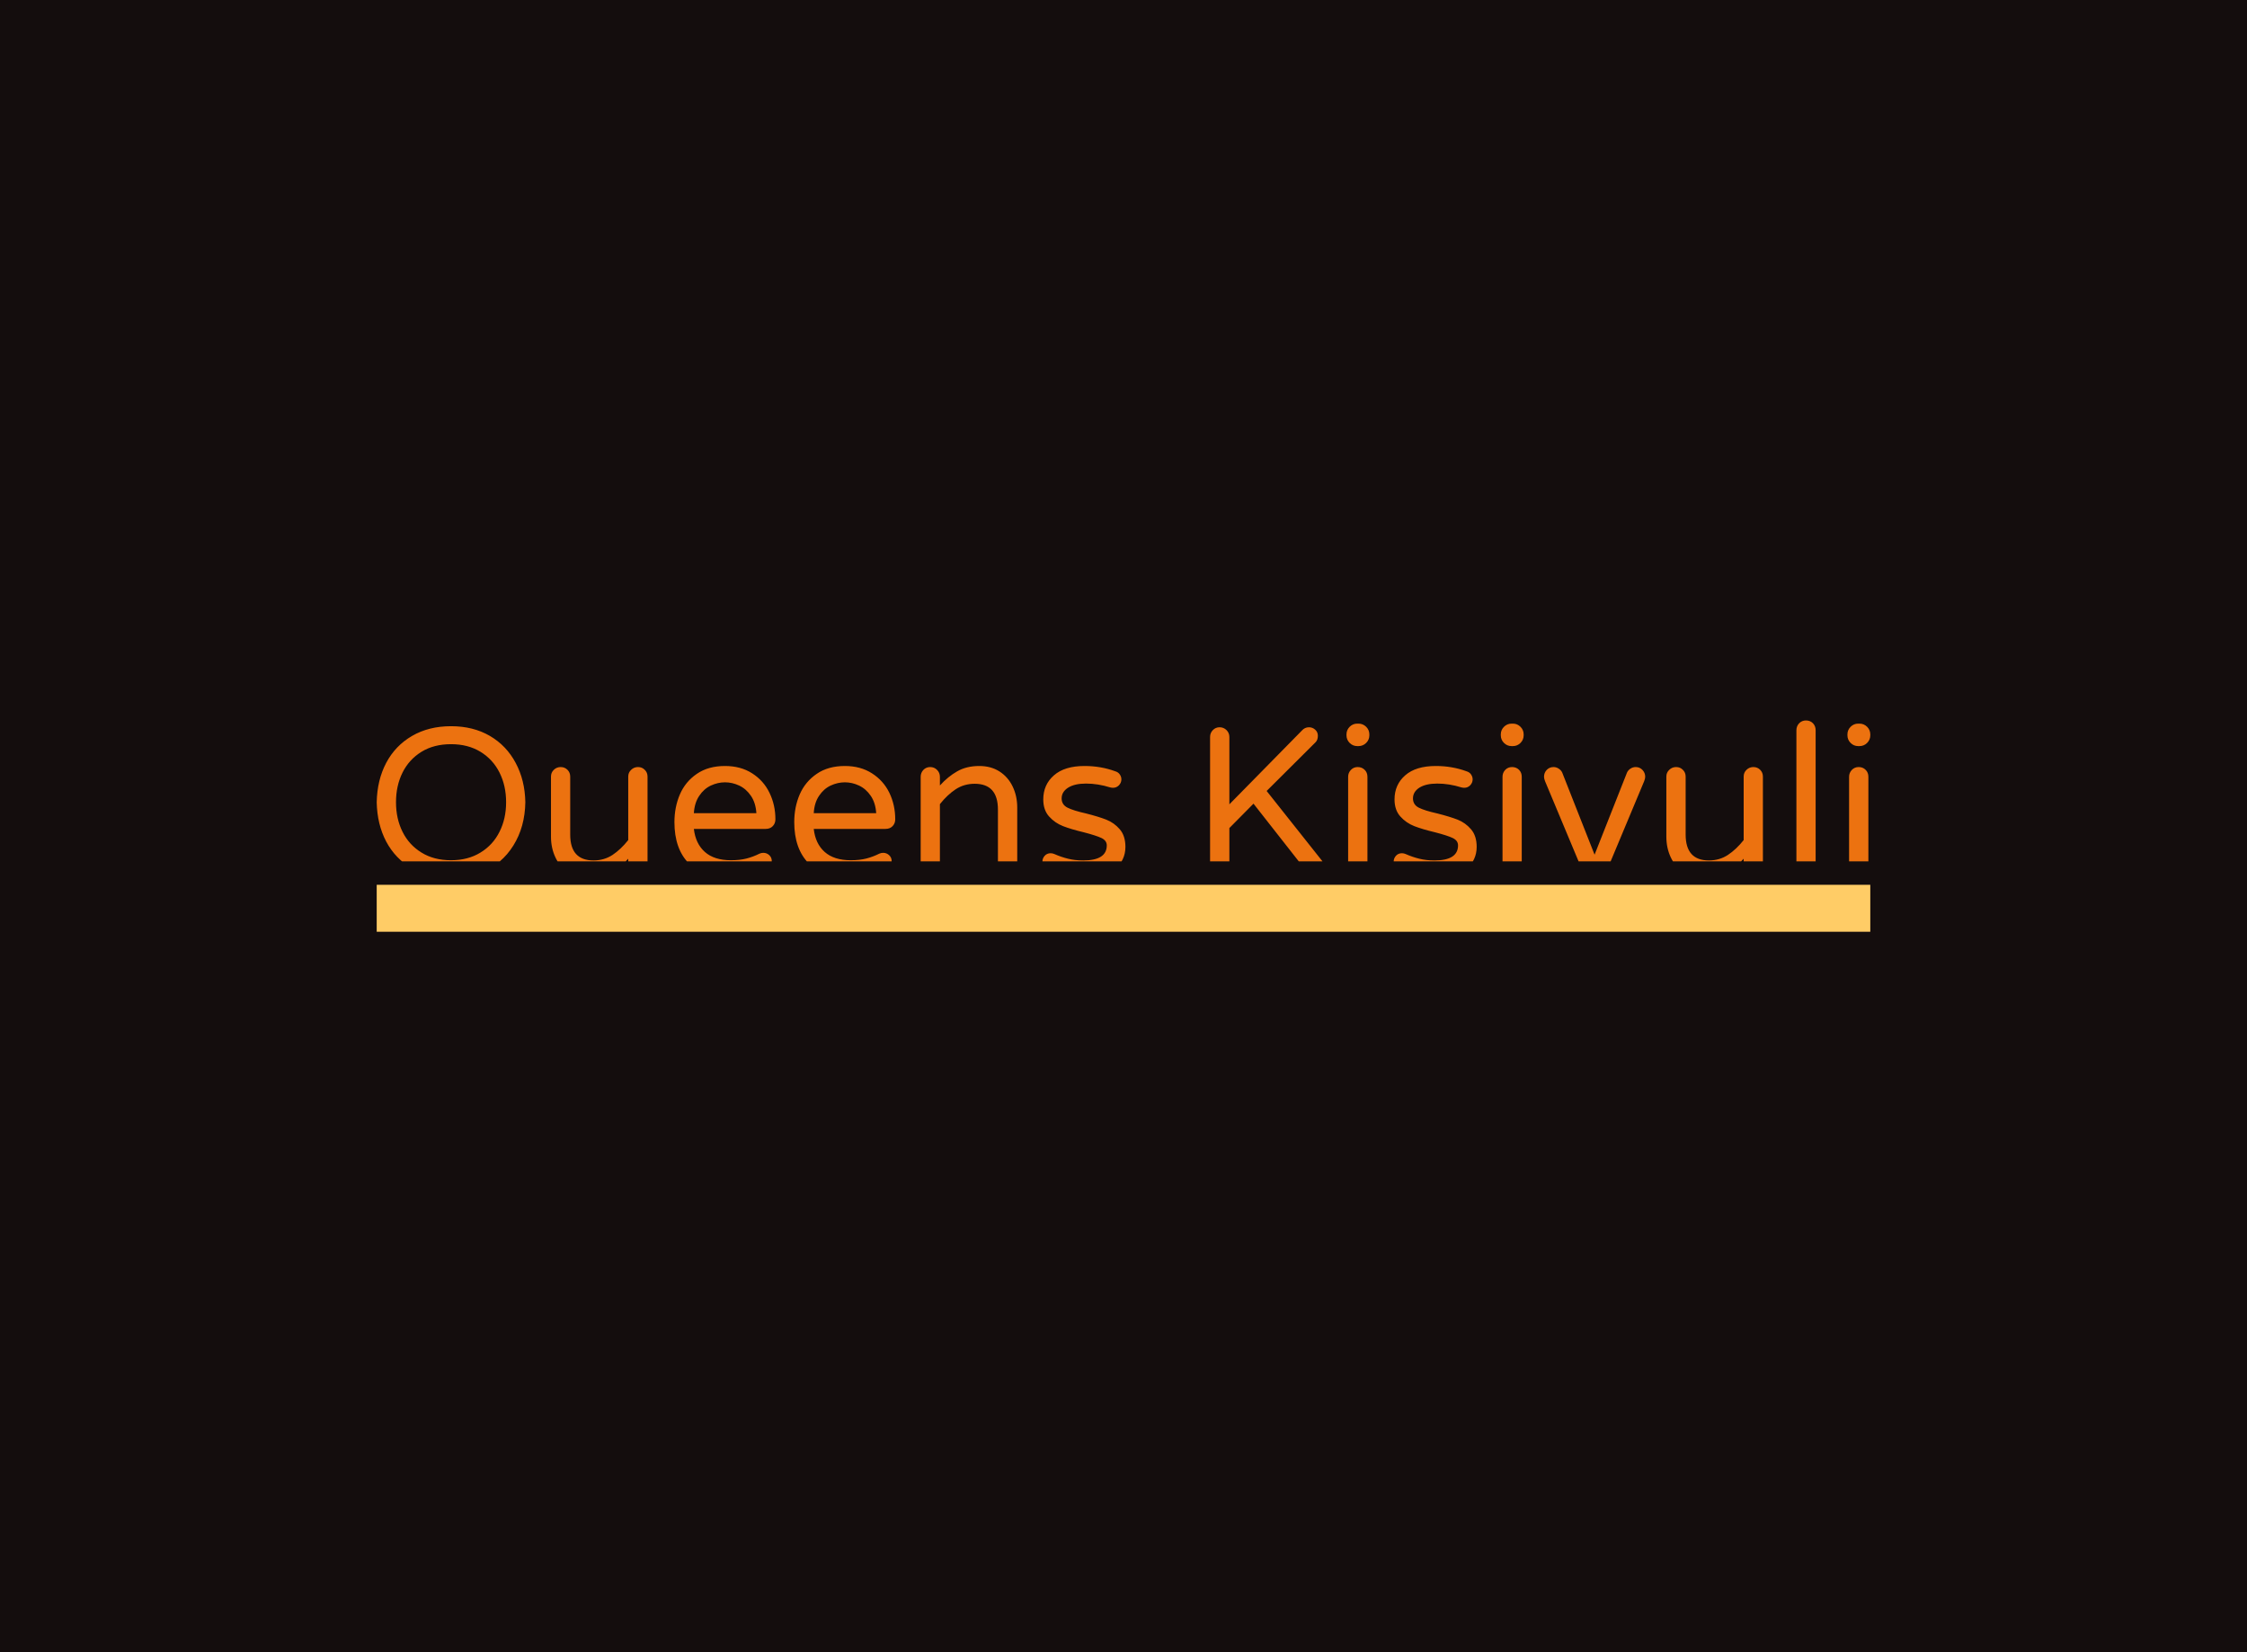 <svg data-v-70b83f88="" version="1.0" xmlns="http://www.w3.org/2000/svg" xmlns:xlink="http://www.w3.org/1999/xlink" viewBox="0 0 340 250" preserveAspectRatio="xMidYMid meet" color-interpolation-filters="sRGB" style="margin: auto;"><rect data-v-70b83f88="" x="0" y="0" width="100%" height="100%" fill="#140d0d" fill-opacity="1" class="background"></rect><rect data-v-70b83f88="" x="0" y="0" width="100%" height="100%" fill="url(#watermark)" fill-opacity="1" class="watermarklayer"></rect><g data-v-70b83f88="" fill="#ec7210" class="pmspacesvg" transform="translate(57,109.014)"><!----><g><g><g><rect data-gra="graph-name" fill="#FFCC66" x="0" y="24.867" width="226" height="7.105"></rect></g><g data-gra="path-name" fill-rule="" class="tp-name" fill="#ec7210" transform="translate(0,0)" clip-path="url(#fd662bab-6f39-4a2c-a7cf-6e8a7295aaf5)"><g transform="scale(1)"><g><path d="M19.45 4.87Q18.84 4.87 18.42 4.36L18.42 4.36 14.93 0.19Q14.13 0.32 13.01 0.32L13.01 0.32Q9.64 0.32 7.11-1.15 4.58-2.63 3.2-5.22 1.83-7.82 1.76-11.18L1.76-11.18Q1.83-14.55 3.2-17.14 4.58-19.74 7.11-21.21 9.64-22.68 13.01-22.68L13.01-22.68Q16.37-22.68 18.89-21.21 21.4-19.74 22.79-17.12 24.19-14.51 24.25-11.18L24.25-11.18Q24.19-7.43 22.44-4.63 20.7-1.83 17.62-0.54L17.62-0.54 20.44 2.56Q20.82 2.95 20.82 3.49L20.82 3.49Q20.86 4.04 20.44 4.45 20.02 4.87 19.45 4.87L19.45 4.87ZM13.01-2.4Q15.57-2.4 17.46-3.56 19.35-4.71 20.34-6.7 21.34-8.68 21.34-11.18L21.34-11.18Q21.34-13.68 20.34-15.67 19.35-17.65 17.46-18.81 15.57-19.96 13.01-19.96L13.01-19.96Q10.41-19.96 8.54-18.81 6.66-17.65 5.67-15.67 4.68-13.68 4.68-11.18L4.68-11.18Q4.68-8.68 5.67-6.7 6.66-4.71 8.54-3.56 10.41-2.4 13.01-2.4L13.01-2.4ZM33.86 0.32Q32.1 0.32 30.8-0.51 29.51-1.35 28.82-2.79 28.13-4.23 28.13-5.96L28.13-5.96 28.13-15.06Q28.13-15.67 28.56-16.08 28.99-16.5 29.6-16.5L29.6-16.5Q30.21-16.5 30.63-16.08 31.04-15.67 31.04-15.06L31.04-15.06 31.04-6.28Q31.04-2.37 34.57-2.37L34.57-2.37Q36.17-2.37 37.44-3.2 38.7-4.04 39.82-5.45L39.82-5.45 39.82-15.06Q39.82-15.67 40.26-16.08 40.69-16.5 41.3-16.5L41.3-16.5Q41.91-16.5 42.32-16.08 42.74-15.67 42.74-15.06L42.74-15.06 42.74-1.31Q42.74-0.7 42.32-0.27 41.91 0.16 41.3 0.16L41.3 0.16Q40.69 0.16 40.26-0.27 39.82-0.7 39.82-1.31L39.82-1.31 39.82-2.63Q38.61-1.28 37.2-0.48 35.79 0.32 33.86 0.32L33.86 0.32ZM55.11 0.32Q51.2 0.32 49-1.91 46.81-4.13 46.81-8.17L46.81-8.17Q46.81-10.44 47.64-12.37 48.47-14.29 50.2-15.47 51.93-16.66 54.46-16.66L54.46-16.66Q56.84-16.66 58.57-15.55 60.3-14.45 61.19-12.61 62.09-10.76 62.09-8.59L62.09-8.59Q62.09-7.98 61.69-7.56 61.29-7.14 60.62-7.14L60.62-7.14 49.75-7.14Q50.01-4.9 51.42-3.65 52.83-2.4 55.36-2.4L55.36-2.4Q56.71-2.4 57.72-2.66 58.73-2.92 59.69-3.4L59.69-3.4Q59.94-3.52 60.26-3.52L60.26-3.52Q60.78-3.52 61.16-3.17 61.54-2.82 61.54-2.27L61.54-2.27Q61.54-1.57 60.71-1.09L60.71-1.09Q59.46-0.38 58.24-0.03 57.03 0.32 55.11 0.32L55.11 0.32ZM49.75-9.52L59.21-9.52Q59.11-11.09 58.39-12.14 57.67-13.2 56.61-13.7 55.55-14.19 54.46-14.19L54.46-14.19Q53.38-14.19 52.32-13.7 51.26-13.2 50.56-12.14 49.85-11.09 49.75-9.52L49.75-9.52ZM73.24 0.32Q69.33 0.32 67.14-1.91 64.94-4.13 64.94-8.17L64.94-8.17Q64.94-10.44 65.77-12.37 66.61-14.29 68.34-15.47 70.07-16.66 72.6-16.66L72.6-16.66Q74.97-16.66 76.7-15.55 78.43-14.45 79.33-12.61 80.22-10.76 80.22-8.59L80.22-8.59Q80.22-7.98 79.82-7.56 79.42-7.14 78.75-7.14L78.75-7.14 67.89-7.14Q68.14-4.9 69.55-3.65 70.96-2.4 73.49-2.4L73.49-2.4Q74.84-2.4 75.85-2.66 76.86-2.92 77.82-3.4L77.82-3.4Q78.08-3.52 78.4-3.52L78.4-3.52Q78.91-3.52 79.29-3.17 79.68-2.82 79.68-2.27L79.68-2.27Q79.68-1.57 78.85-1.09L78.85-1.09Q77.6-0.38 76.38-0.03 75.16 0.32 73.24 0.32L73.24 0.32ZM67.89-9.52L77.34-9.52Q77.24-11.09 76.52-12.14 75.8-13.2 74.74-13.7 73.69-14.19 72.6-14.19L72.6-14.19Q71.51-14.19 70.45-13.7 69.39-13.2 68.69-12.14 67.98-11.09 67.89-9.52L67.89-9.52ZM85.51 0.16Q84.9 0.16 84.48-0.26 84.07-0.67 84.07-1.28L84.07-1.28 84.07-15.03Q84.07-15.63 84.48-16.07 84.9-16.5 85.51-16.5L85.51-16.5Q86.12-16.5 86.55-16.07 86.98-15.63 86.98-15.03L86.98-15.03 86.98-13.71Q88.2-15.06 89.61-15.86 91.02-16.66 92.94-16.66L92.94-16.66Q94.7-16.66 96-15.83 97.3-14.99 97.99-13.55 98.68-12.11 98.68-10.38L98.68-10.38 98.68-1.28Q98.68-0.67 98.24-0.26 97.81 0.16 97.2 0.16L97.2 0.16Q96.59 0.16 96.18-0.26 95.76-0.67 95.76-1.28L95.76-1.28 95.76-10.06Q95.76-13.97 92.24-13.97L92.24-13.97Q90.64-13.97 89.37-13.14 88.1-12.3 86.98-10.89L86.98-10.89 86.98-1.28Q86.98-0.67 86.55-0.26 86.12 0.16 85.51 0.16L85.51 0.16ZM108.86 0.32Q105.66 0.32 103.03-1.12L103.03-1.12Q102.49-1.51 102.49-2.18L102.49-2.18Q102.49-2.69 102.84-3.08 103.19-3.46 103.74-3.46L103.74-3.46Q104.03-3.46 104.32-3.33L104.32-3.33Q105.34-2.88 106.37-2.63 107.39-2.37 108.67-2.37L108.67-2.37Q112.23-2.37 112.23-4.65L112.23-4.65Q112.23-5.38 111.41-5.77 110.59-6.15 108.74-6.63L108.74-6.63Q106.85-7.08 105.61-7.56 104.38-8.04 103.5-9.02 102.62-10 102.62-11.6L102.62-11.6Q102.62-13.84 104.24-15.25 105.85-16.66 108.86-16.66L108.86-16.66Q111.33-16.66 113.51-15.86L113.51-15.86Q113.96-15.73 114.2-15.38 114.44-15.03 114.44-14.64L114.44-14.64Q114.44-14.13 114.07-13.74 113.7-13.36 113.16-13.36L113.16-13.36Q113-13.36 112.74-13.42L112.74-13.42Q110.88-14 109.09-14L109.09-14Q107.36-14 106.38-13.38 105.4-12.75 105.4-11.76L105.4-11.76Q105.4-10.8 106.3-10.35 107.2-9.9 109.09-9.48L109.09-9.48Q110.98-9 112.16-8.54 113.35-8.07 114.2-7.08 115.05-6.09 115.05-4.42L115.05-4.42Q115.05-2.37 113.43-1.03 111.81 0.32 108.86 0.32L108.86 0.32ZM129.3 0.16Q128.7 0.16 128.28-0.26 127.86-0.67 127.86-1.28L127.86-1.28 127.86-21.05Q127.86-21.66 128.28-22.09 128.7-22.52 129.3-22.52L129.3-22.52Q129.91-22.52 130.35-22.09 130.78-21.66 130.78-21.05L130.78-21.05 130.78-10.86 141.74-22.01Q142.18-22.52 142.82-22.52L142.82-22.52Q143.37-22.52 143.77-22.15 144.17-21.79 144.17-21.24L144.17-21.24Q144.17-20.6 143.82-20.25L143.82-20.25 136.42-12.88 144.91-2.18Q145.26-1.73 145.26-1.25L145.26-1.25Q145.29-0.67 144.88-0.26 144.46 0.16 143.85 0.16L143.85 0.16Q143.11 0.16 142.7-0.42L142.7-0.42 134.43-10.96 130.78-7.27 130.78-1.28Q130.78-0.67 130.35-0.26 129.91 0.16 129.3 0.16L129.3 0.16ZM150.13-19.67Q149.46-19.67 148.98-20.15 148.5-20.63 148.5-21.31L148.5-21.31 148.5-21.43Q148.5-22.11 148.98-22.59 149.46-23.07 150.13-23.07L150.13-23.07 150.32-23.07Q150.99-23.07 151.48-22.59 151.96-22.11 151.96-21.43L151.96-21.43 151.96-21.31Q151.96-20.63 151.48-20.15 150.99-19.67 150.32-19.67L150.32-19.67 150.13-19.67ZM150.19 0.16Q149.58 0.16 149.17-0.26 148.75-0.67 148.75-1.28L148.75-1.28 148.75-15.03Q148.75-15.63 149.17-16.07 149.58-16.5 150.19-16.5L150.19-16.5Q150.83-16.5 151.25-16.08 151.67-15.67 151.67-15.03L151.67-15.03 151.67-1.28Q151.67-0.67 151.23-0.26 150.8 0.16 150.19 0.16L150.19 0.16ZM162.02 0.32Q158.81 0.32 156.18-1.12L156.18-1.12Q155.64-1.51 155.64-2.18L155.64-2.18Q155.64-2.69 155.99-3.08 156.34-3.46 156.89-3.46L156.89-3.46Q157.18-3.46 157.47-3.33L157.47-3.33Q158.49-2.88 159.52-2.63 160.54-2.37 161.82-2.37L161.82-2.37Q165.38-2.37 165.38-4.65L165.38-4.65Q165.38-5.38 164.56-5.77 163.75-6.15 161.89-6.63L161.89-6.63Q160-7.08 158.76-7.56 157.53-8.04 156.65-9.02 155.77-10 155.77-11.6L155.77-11.6Q155.77-13.84 157.39-15.25 159-16.66 162.02-16.66L162.02-16.66Q164.48-16.66 166.66-15.86L166.66-15.86Q167.11-15.73 167.35-15.38 167.59-15.03 167.59-14.64L167.59-14.64Q167.59-14.13 167.22-13.74 166.85-13.36 166.31-13.36L166.31-13.36Q166.15-13.36 165.89-13.42L165.89-13.42Q164.03-14 162.24-14L162.24-14Q160.51-14 159.53-13.38 158.56-12.75 158.56-11.76L158.56-11.76Q158.56-10.8 159.45-10.35 160.35-9.9 162.24-9.48L162.24-9.48Q164.13-9 165.32-8.54 166.5-8.07 167.35-7.08 168.2-6.09 168.2-4.42L168.2-4.42Q168.2-2.37 166.58-1.03 164.96 0.32 162.02 0.32L162.02 0.32ZM173.49-19.67Q172.81-19.67 172.33-20.15 171.85-20.63 171.85-21.31L171.85-21.31 171.85-21.43Q171.85-22.11 172.33-22.59 172.81-23.07 173.49-23.07L173.49-23.07 173.68-23.07Q174.35-23.07 174.83-22.59 175.31-22.11 175.31-21.43L175.31-21.43 175.31-21.31Q175.31-20.63 174.83-20.15 174.35-19.67 173.68-19.67L173.68-19.67 173.49-19.67ZM173.55 0.16Q172.94 0.16 172.52-0.26 172.11-0.67 172.11-1.28L172.11-1.28 172.11-15.03Q172.11-15.63 172.52-16.07 172.94-16.5 173.55-16.5L173.55-16.5Q174.19-16.5 174.61-16.08 175.02-15.67 175.02-15.03L175.02-15.03 175.02-1.28Q175.02-0.67 174.59-0.26 174.16 0.16 173.55 0.16L173.55 0.16ZM185.88 0.16Q185.31 0.16 184.83-0.18 184.35-0.51 184.12-1.03L184.12-1.03 178.55-14.35Q178.39-14.74 178.39-15.03L178.39-15.03Q178.39-15.63 178.8-16.07 179.22-16.5 179.83-16.5L179.83-16.5Q180.25-16.5 180.61-16.26 180.98-16.02 181.14-15.67L181.14-15.67 186.04-3.24 190.95-15.67Q191.11-16.02 191.47-16.26 191.84-16.5 192.26-16.5L192.26-16.5Q192.87-16.5 193.28-16.07 193.7-15.63 193.7-15.03L193.7-15.03Q193.7-14.74 193.54-14.35L193.54-14.35 187.97-1.03Q187.74-0.51 187.26-0.18 186.78 0.16 186.2 0.16L186.2 0.16 185.88 0.16ZM202.64 0.32Q200.88 0.32 199.58-0.51 198.28-1.35 197.59-2.79 196.9-4.23 196.9-5.96L196.9-5.96 196.9-15.06Q196.9-15.67 197.34-16.08 197.77-16.5 198.38-16.5L198.38-16.5Q198.99-16.5 199.4-16.08 199.82-15.67 199.82-15.06L199.82-15.06 199.82-6.28Q199.82-2.37 203.34-2.37L203.34-2.37Q204.95-2.37 206.21-3.2 207.48-4.04 208.6-5.45L208.6-5.45 208.6-15.06Q208.6-15.67 209.03-16.08 209.46-16.5 210.07-16.5L210.07-16.5Q210.68-16.5 211.1-16.08 211.51-15.67 211.51-15.06L211.51-15.06 211.51-1.31Q211.51-0.7 211.1-0.27 210.68 0.16 210.07 0.16L210.07 0.16Q209.46 0.16 209.03-0.27 208.6-0.7 208.6-1.31L208.6-1.31 208.6-2.63Q207.38-1.28 205.97-0.48 204.56 0.32 202.64 0.32L202.64 0.32ZM218.02 0.16Q217.41 0.16 216.99-0.26 216.58-0.67 216.58-1.28L216.58-1.28 216.58-22.07Q216.58-22.68 216.99-23.12 217.41-23.55 218.02-23.55L218.02-23.55Q218.66-23.55 219.08-23.13 219.49-22.71 219.49-22.07L219.49-22.07 219.49-1.28Q219.49-0.67 219.06-0.26 218.63 0.16 218.02 0.16L218.02 0.16ZM225.93-19.67Q225.26-19.67 224.78-20.15 224.3-20.63 224.3-21.31L224.3-21.31 224.3-21.43Q224.3-22.11 224.78-22.59 225.26-23.07 225.93-23.07L225.93-23.07 226.12-23.07Q226.8-23.07 227.28-22.59 227.76-22.11 227.76-21.43L227.76-21.43 227.76-21.31Q227.76-20.63 227.28-20.15 226.8-19.67 226.12-19.67L226.12-19.67 225.93-19.67ZM226 0.16Q225.39 0.16 224.97-0.26 224.55-0.67 224.55-1.28L224.55-1.28 224.55-15.03Q224.55-15.63 224.97-16.07 225.39-16.5 226-16.5L226-16.5Q226.64-16.5 227.05-16.08 227.47-15.67 227.47-15.03L227.47-15.03 227.47-1.28Q227.47-0.67 227.04-0.26 226.6 0.16 226 0.16L226 0.16Z" transform="translate(-1.76, 23.55)"></path></g><!----><!----><!----><!----><!----><!----><!----></g></g></g><!----></g></g><clipPath id="fd662bab-6f39-4a2c-a7cf-6e8a7295aaf5"><rect x="0" y="0" width="226" height="21.315" stroke-miterlimit="0" transform="translate(0, 0)"></rect></clipPath><defs v-gra="od"></defs></svg>